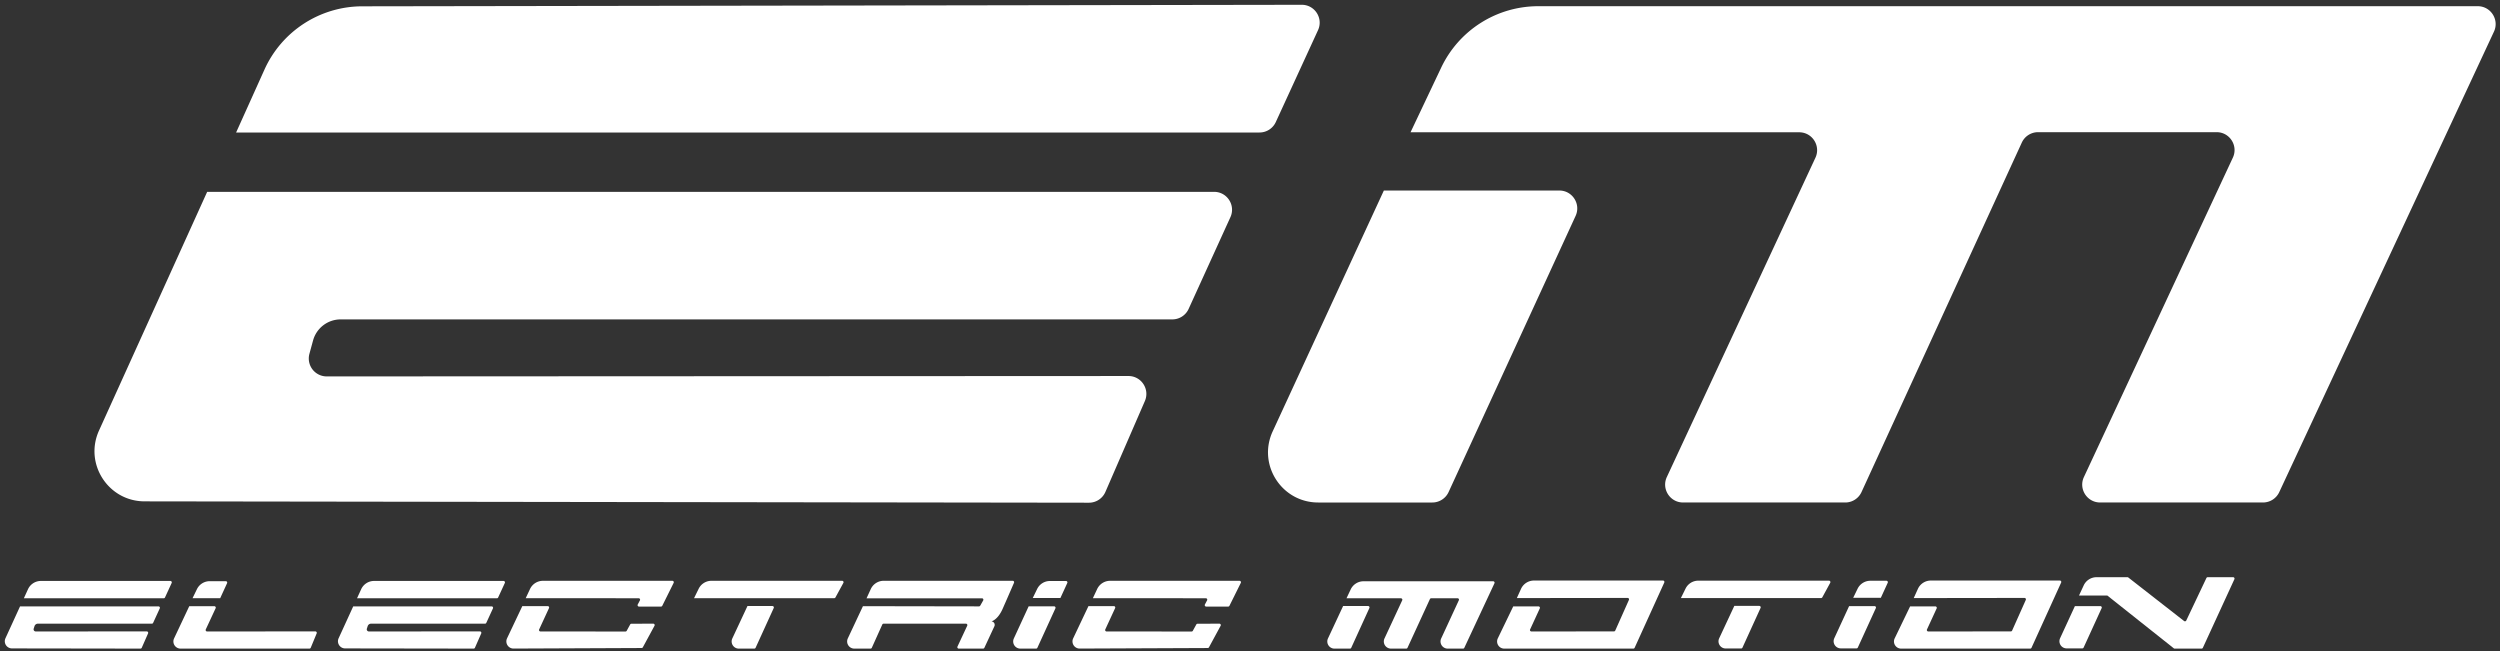 <svg xmlns="http://www.w3.org/2000/svg" width="522" height="136" viewBox="-40 0 522 136"><rect x="-40" y="0" width="522" height="136" fill="#333333" stroke="none"/><g fill="#FFFFFF"><path d="M3.256 40.058H213.51c2.719 0 4.528 2.813 3.401 5.287L208.186 64.5a3.736 3.736 0 0 1-3.401 2.189H31.135a5.978 5.978 0 0 0-5.768 4.404l-.76 2.779a3.739 3.739 0 0 0 3.607 4.723l167.407-.082c2.691-.002 4.501 2.758 3.429 5.227l-8.243 18.977a3.739 3.739 0 0 1-3.434 2.248l-197.184-.281c-7.599-.01-12.652-7.863-9.516-14.783L3.256 40.058zM9.299 27.666h213.689a3.74 3.74 0 0 0 3.396-2.177l8.819-19.191c1.14-2.479-.673-5.303-3.401-5.298l-196.175.319a22.422 22.422 0 0 0-20.405 13.208L9.299 27.666zM248.95 39.781l-23.216 50.293c-3.2 6.934 1.863 14.848 9.501 14.848h23.832c1.461 0 2.787-.85 3.396-2.174l26.523-57.668c1.137-2.476-.672-5.299-3.396-5.299h-36.64z"/><path d="M254.518 27.622h81.154c2.732 0 4.541 2.836 3.389 5.313l-31.027 66.672c-1.152 2.48.658 5.314 3.389 5.314h33.865a3.734 3.734 0 0 0 3.396-2.178l33.467-72.965a3.737 3.737 0 0 1 3.396-2.18h37.287c2.734 0 4.543 2.84 3.387 5.317l-31.1 66.69c-1.156 2.479.652 5.314 3.387 5.314h34.008a3.74 3.74 0 0 0 3.389-2.158l44.832-96.149c1.156-2.478-.652-5.317-3.387-5.317H281.186a22.423 22.423 0 0 0-20.262 12.817l-6.406 13.51zM-35.02 124.922h29.202a.294.294 0 0 0 .27-.174l1.393-3.025a.298.298 0 0 0-.27-.422h-27.032a2.97 2.97 0 0 0-2.7 1.734l-.863 1.887zM-35.814 126.611l-3.049 6.662a1.494 1.494 0 0 0 1.357 2.115l26.834.041c.117 0 .225-.07.271-.178l1.318-2.996a.299.299 0 0 0-.271-.418l-23.187.012a.446.446 0 0 1-.424-.582l.17-.529a.743.743 0 0 1 .706-.514h23.794a.299.299 0 0 0 .27-.174l1.385-3.018a.298.298 0 0 0-.27-.422h-28.904zM.204 124.902h5.774l1.435-3.131a.297.297 0 0 0-.27-.42H3.787a2.97 2.97 0 0 0-2.669 1.67l-.914 1.881zM-.484 126.576l-3.167 6.721a1.495 1.495 0 0 0 1.352 2.133h26.91c.12 0 .228-.072.274-.184l1.238-2.998a.297.297 0 0 0-.274-.41l-22.614.012a.3.3 0 0 1-.27-.424l2.061-4.428a.297.297 0 0 0-.269-.422H-.484zM34.547 124.922h29.202a.29.29 0 0 0 .269-.174l1.393-3.025a.298.298 0 0 0-.27-.422H38.109a2.967 2.967 0 0 0-2.699 1.734l-.863 1.887zM33.752 126.611l-3.049 6.662c-.452.99.27 2.115 1.357 2.115l26.834.041a.294.294 0 0 0 .272-.178l1.317-2.996a.298.298 0 0 0-.271-.418l-23.186.012a.446.446 0 0 1-.425-.582l.171-.529a.743.743 0 0 1 .706-.514h23.794a.297.297 0 0 0 .27-.174l1.385-3.018a.298.298 0 0 0-.27-.422H33.752zM69.06 126.555l-3.188 6.73a1.495 1.495 0 0 0 1.357 2.135l26.738-.115a.295.295 0 0 0 .259-.152l2.436-4.494a.299.299 0 0 0-.264-.439l-4.558.016a.297.297 0 0 0-.259.152l-.725 1.322a.296.296 0 0 1-.262.152l-17.751-.014a.299.299 0 0 1-.269-.424l2.056-4.449a.295.295 0 0 0-.269-.42H69.06zM104.915 124.902h29.267a.301.301 0 0 0 .261-.156l1.656-3.037a.298.298 0 0 0-.262-.439h-27.29a2.973 2.973 0 0 0-2.664 1.66l-.968 1.972zM116.07 126.539l-3.16 6.764c-.463.99.26 2.127 1.354 2.127h3.235a.298.298 0 0 0 .271-.174l3.785-8.297a.296.296 0 0 0-.269-.42h-5.216zM141.818 122.998l-.885 1.928h24.1c.227 0 .37.246.257.445l-.62 1.092a.295.295 0 0 1-.258.148l-24.231-.041-3.157 6.73a1.495 1.495 0 0 0 1.355 2.129h3.387a.296.296 0 0 0 .271-.176l2.187-4.855a.294.294 0 0 1 .271-.174h17.193c.217 0 .36.225.269.422l-2.038 4.361a.298.298 0 0 0 .271.422h5.08c.115 0 .22-.066.269-.172l2.123-4.564s.231-.742-.625-.963c0 0 1.257-.27 2.283-2.537a690.338 690.338 0 0 0 2.405-5.51.296.296 0 0 0-.272-.414h-26.937a2.97 2.97 0 0 0-2.698 1.729M175.64 124.861h5.775l1.435-3.129a.297.297 0 0 0-.27-.42h-3.357a2.964 2.964 0 0 0-2.667 1.67l-.916 1.879zM174.782 126.604l-3.091 6.705a1.495 1.495 0 0 0 1.358 2.121h3.287a.299.299 0 0 0 .27-.174l3.763-8.232a.296.296 0 0 0-.27-.42h-5.317zM187.268 126.557l-3.189 6.73a1.494 1.494 0 0 0 1.358 2.133l26.739-.113a.298.298 0 0 0 .258-.154l2.435-4.492a.298.298 0 0 0-.262-.439l-4.559.016a.292.292 0 0 0-.259.152l-.725 1.32a.292.292 0 0 1-.261.152l-17.751-.014a.297.297 0 0 1-.269-.422l2.056-4.449a.295.295 0 0 0-.269-.42h-5.302zM240.441 126.539l-3.158 6.764c-.464.99.26 2.127 1.354 2.127h3.233a.3.3 0 0 0 .271-.174l3.785-8.297a.297.297 0 0 0-.271-.42h-5.214z"/><path d="M241.148 124.924h11.364c.219 0 .361.225.27.422l-3.7 7.959a1.495 1.495 0 0 0 1.357 2.125h3.179a.296.296 0 0 0 .27-.172l4.674-10.162a.292.292 0 0 1 .268-.172l5.506-.01a.297.297 0 0 1 .27.422l-3.686 7.973a1.494 1.494 0 0 0 1.355 2.121h3.209a.292.292 0 0 0 .268-.172l6.289-13.467a.297.297 0 0 0-.27-.422h-27.063a2.97 2.97 0 0 0-2.683 1.699l-.877 1.856zM275.961 126.619l-3.217 6.666a1.494 1.494 0 0 0 1.344 2.145h26.953a.3.3 0 0 0 .271-.174l6.189-13.619a.296.296 0 0 0-.27-.42h-26.939a2.97 2.97 0 0 0-2.703 1.74l-.873 1.922 23.131-.031c.215 0 .357.221.27.418l-2.852 6.396a.302.302 0 0 1-.271.176l-17.238.012a.299.299 0 0 1-.271-.422l2.023-4.391a.297.297 0 0 0-.27-.422l-5.277.004zM310.971 124.875h29.266a.302.302 0 0 0 .262-.154l1.656-3.039a.298.298 0 0 0-.26-.438h-27.293a2.963 2.963 0 0 0-2.662 1.66l-.969 1.971zM322.125 126.512l-3.16 6.764c-.463.99.26 2.127 1.355 2.127h3.234a.299.299 0 0 0 .27-.174l3.785-8.299a.296.296 0 0 0-.27-.418h-5.214zM346.949 124.814h5.775l1.434-3.131a.297.297 0 0 0-.27-.42h-3.357a2.97 2.97 0 0 0-2.668 1.67l-.914 1.881zM346.092 126.557L343 133.262a1.496 1.496 0 0 0 1.357 2.121h3.287c.117 0 .221-.07.271-.174l3.762-8.232a.296.296 0 0 0-.271-.42h-5.314zM358.828 126.619l-3.217 6.666a1.494 1.494 0 0 0 1.344 2.145h26.953a.297.297 0 0 0 .271-.174l6.191-13.619a.297.297 0 0 0-.271-.42H363.16a2.968 2.968 0 0 0-2.701 1.74l-.873 1.922 23.129-.031c.215 0 .359.221.271.418l-2.854 6.396a.302.302 0 0 1-.271.176l-17.238.012a.297.297 0 0 1-.27-.422l2.023-4.391a.3.3 0 0 0-.271-.422l-5.277.004zM393.238 126.557l-3.09 6.705a1.495 1.495 0 0 0 1.357 2.121h3.285a.3.3 0 0 0 .271-.174l3.764-8.232a.297.297 0 0 0-.27-.42h-5.317z"/><path d="M394.096 124.346h5.912l13.877 11.02a.3.3 0 0 0 .184.064h5.617a.3.3 0 0 0 .271-.172l6.584-14.316a.298.298 0 0 0-.27-.424h-5.301a.299.299 0 0 0-.27.17l-4.209 8.875a.3.3 0 0 1-.453.107l-11.645-9.088a.29.29 0 0 0-.182-.064h-6.445c-1.154 0-2.205.67-2.691 1.717l-.979 2.111zM69.769 124.898l.894-1.904a2.983 2.983 0 0 1 2.707-1.721h27.021a.3.3 0 0 1 .268.432l-2.374 4.783a.3.3 0 0 1-.268.166h-4.592a.299.299 0 0 1-.264-.439l.455-.861a.299.299 0 0 0-.264-.439l-23.583-.017zM188.194 124.898l.893-1.904a2.983 2.983 0 0 1 2.707-1.721h27.021a.3.3 0 0 1 .267.432l-2.373 4.783a.3.3 0 0 1-.268.166h-4.592a.299.299 0 0 1-.264-.439l.455-.861a.299.299 0 0 0-.264-.439l-23.582-.017z"/></g></svg>
